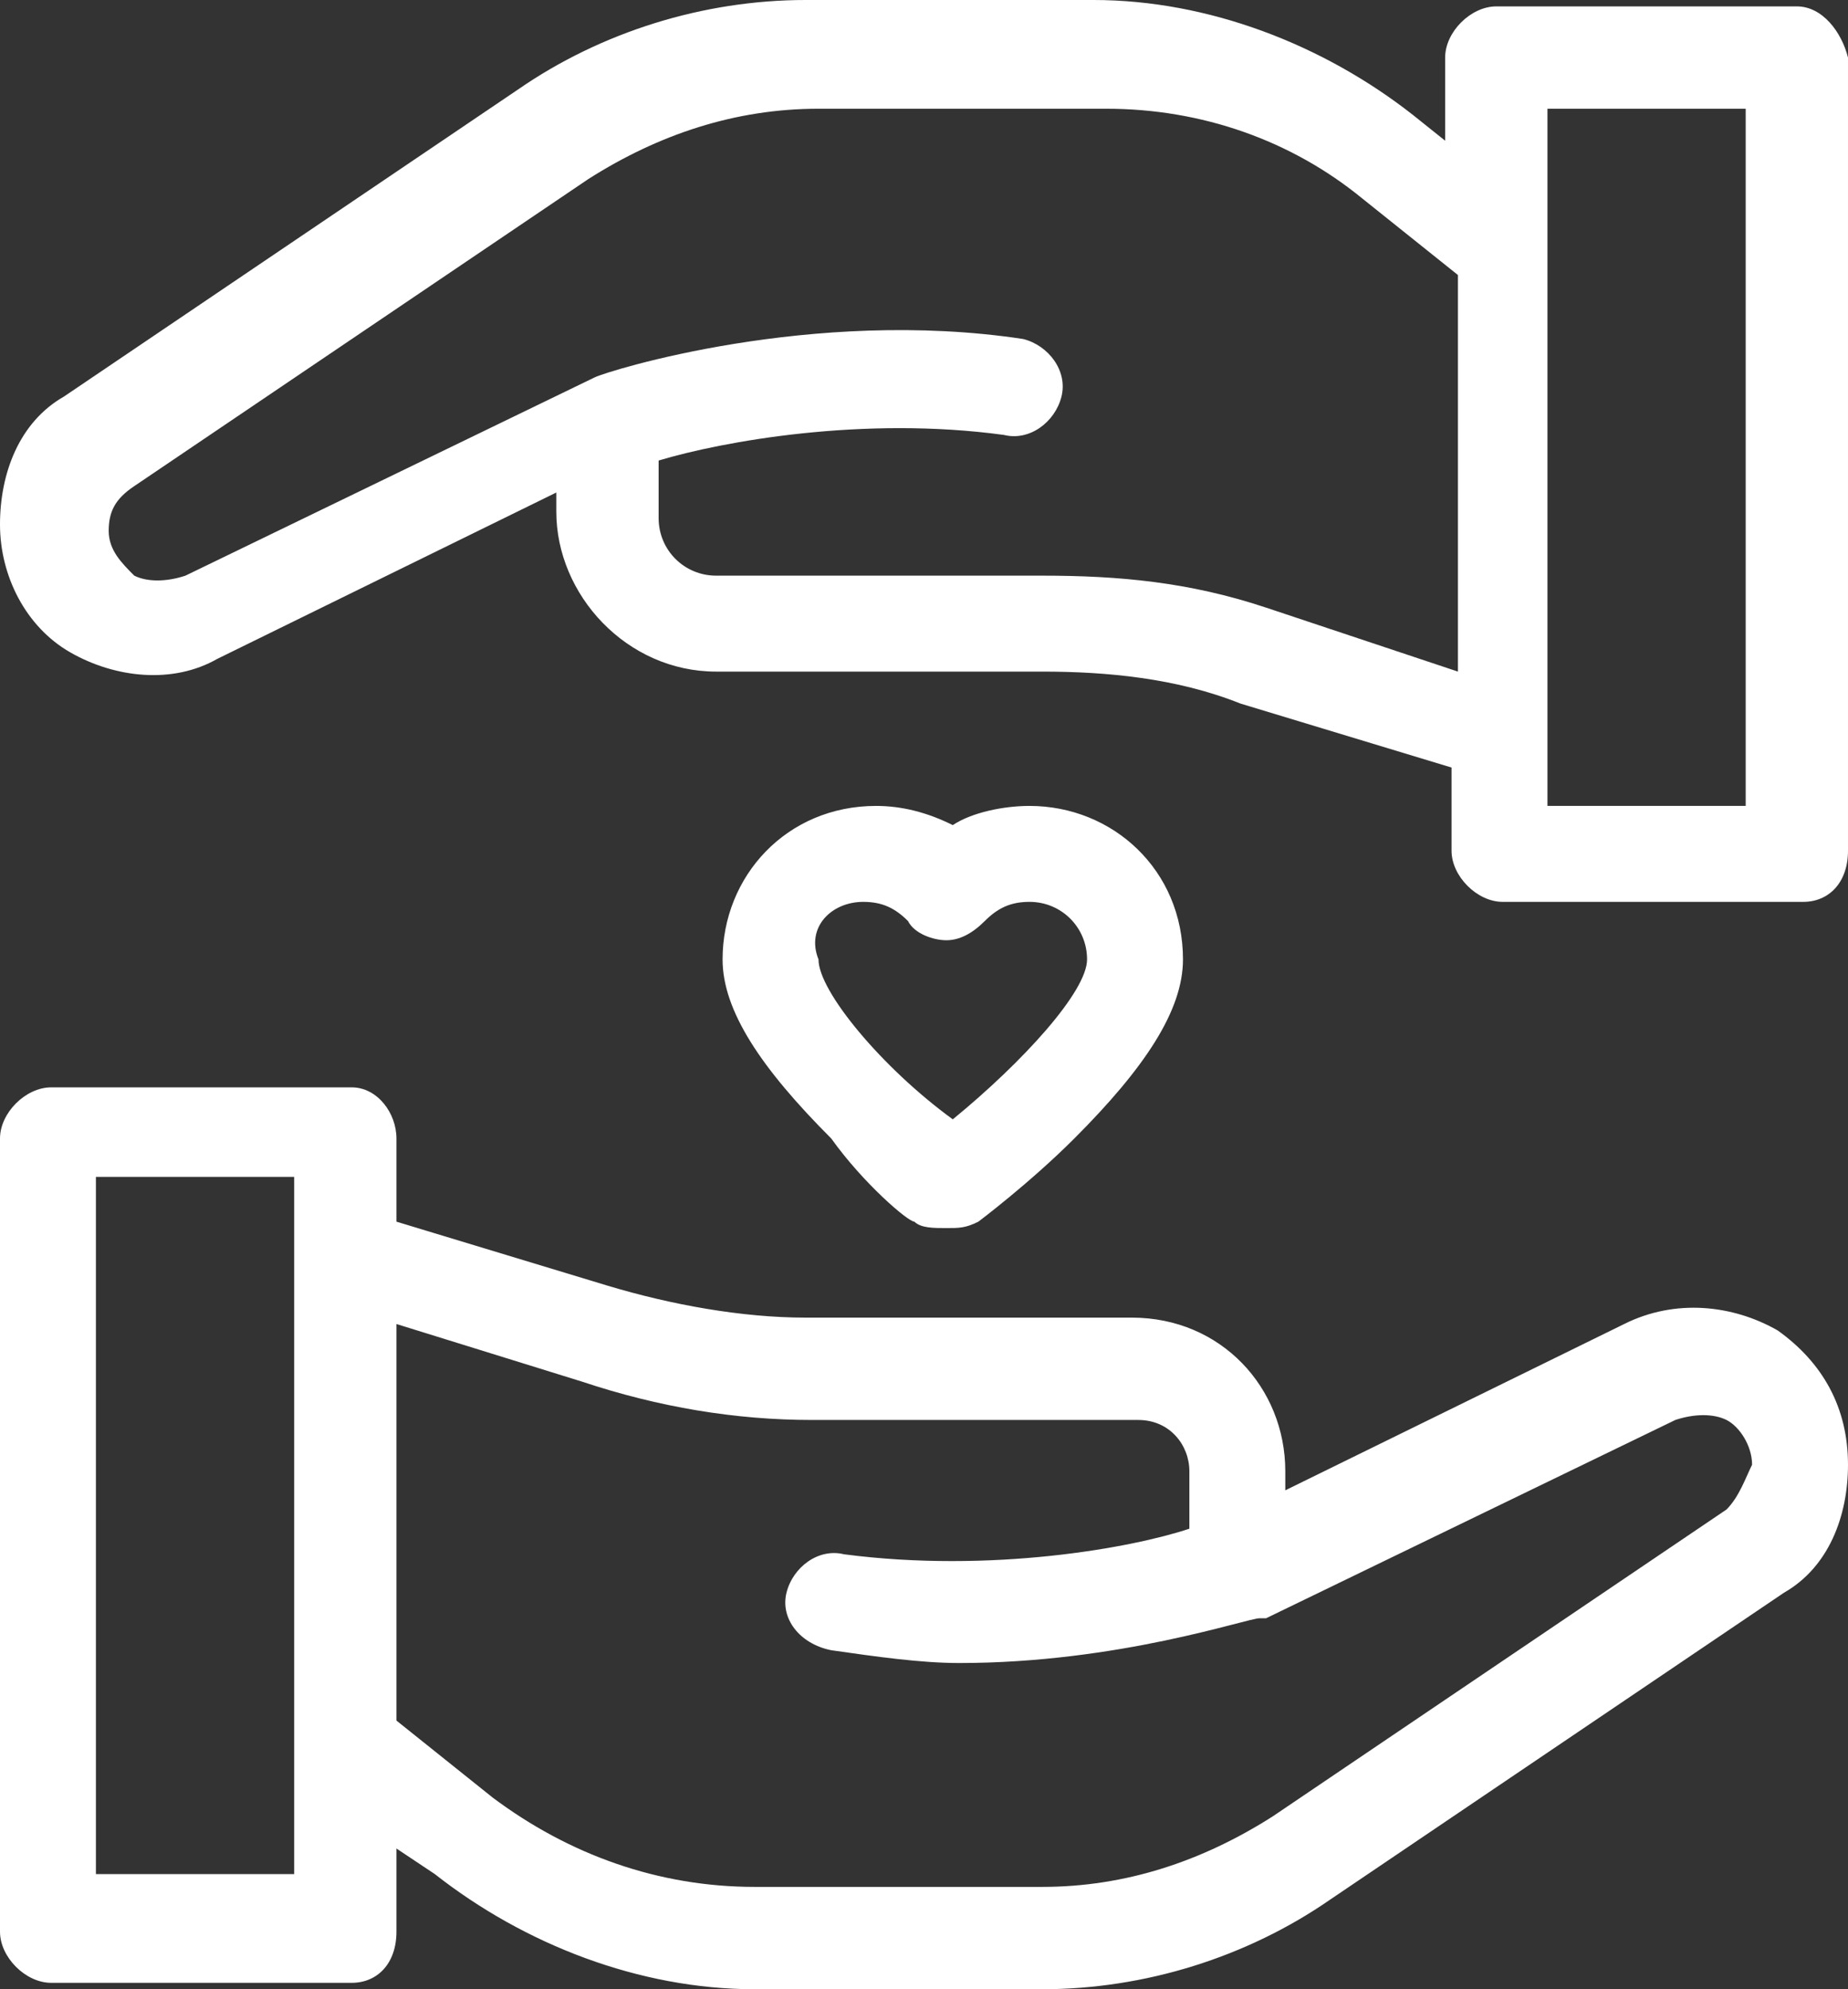 <?xml version="1.0" encoding="UTF-8" standalone="no"?>
<!-- Generator: Adobe Illustrator 21.0.2, SVG Export Plug-In . SVG Version: 6.00 Build 0)  -->

<svg
   xmlns:dc="http://purl.org/dc/elements/1.1/"
   xmlns:cc="http://creativecommons.org/ns#"
   xmlns:rdf="http://www.w3.org/1999/02/22-rdf-syntax-ns#"
   xmlns:svg="http://www.w3.org/2000/svg"
   xmlns="http://www.w3.org/2000/svg"
   xmlns:sodipodi="http://sodipodi.sourceforge.net/DTD/sodipodi-0.dtd"
   xmlns:inkscape="http://www.inkscape.org/namespaces/inkscape"
   version="1.1"
   id="Layer_1"
   x="0px"
   y="0px"
   viewBox="0 0 28.9 31.1"
   xml:space="preserve"
   sodipodi:docname="hands.svg"
   inkscape:export-filename="/home/leandro/Downloads/Arquivos para desenvolvimento/Interface/Sismema_Impulse_Bilingue_Site.svg.png"
   inkscape:export-xdpi="96"
   inkscape:export-ydpi="96"
   width="28.9"
   height="31.1"
   inkscape:version="0.92.2 (5c3e80d, 2017-08-06)"><rect x="0" y="0" width="28.9" height="31.1" fill="#333333" stroke="none"/><defs
     id="defs1474" /><sodipodi:namedview
     pagecolor="#ffffff"
     bordercolor="#666666"
     borderopacity="1"
     objecttolerance="10"
     gridtolerance="10"
     guidetolerance="10"
     inkscape:pageopacity="0"
     inkscape:pageshadow="2"
     inkscape:window-width="1299"
     inkscape:window-height="713"
     id="namedview1472"
     showgrid="false"
     inkscape:zoom="0.90509668"
     inkscape:cx="-14.429075"
     inkscape:cy="-70.207929"
     inkscape:window-x="67"
     inkscape:window-y="27"
     inkscape:window-maximized="1"
     inkscape:current-layer="Layer_1" /><style
     type="text/css"
     id="style2">
	.st0{fill:#CF2927;}
	.st1{fill:#B1211E;}
	.st2{fill:#FFFFFF;}
	.st3{opacity:0.8;fill:url(#SVGID_3_);}
	.st4{fill:#5A5B5D;}
	.st5{fill:#5A5B5D;stroke:#5A5B5D;stroke-width:0.469;stroke-miterlimit:10;}
	.st6{fill:#A6A8AB;}
	.st7{fill:#F1F1F2;}
	.st8{fill:none;stroke:#FFFFFF;stroke-width:0.25;stroke-miterlimit:10;}
	.st9{font-family:'Exo-Bold';}
	.st10{font-size:46.299px;}
	.st11{font-family:'Exo-Regular';}
	.st12{font-size:30.415px;}
	.st13{fill:#E6E6E6;}
	.st14{font-size:18px;}
	.st15{font-family:'Exo-Light';}
	.st16{fill:none;stroke:#E6E6E6;stroke-width:2;stroke-miterlimit:10;}
	.st17{fill:#9A9C9F;}
	.st18{font-size:21.543px;}
	.st19{fill:none;}
	.st20{fill:#808080;}
	.st21{font-size:16px;}
	.st22{opacity:0.25;fill:url(#SVGID_4_);}
	.st23{opacity:0.25;fill:url(#SVGID_5_);}
	.st24{opacity:0.67;fill:#F2F2F2;}
	.st25{font-size:13.605px;}
	.st26{letter-spacing:2;}
	.st27{fill:#F2F2F2;}
	.st28{fill:none;stroke:#CF2927;stroke-miterlimit:10;}
	.st29{fill:none;stroke:#CCCCCC;stroke-miterlimit:10;}
	.st30{font-family:'Exo-Italic';}
	.st31{font-size:10.516px;}
	.st32{font-size:14px;}
	.st33{font-size:12px;}
	.st34{opacity:0.6;}
	.st35{font-size:10px;}
	.st36{font-family:'Exo-Black';}
	.st37{font-size:11px;}
	.st38{font-family:'Exo-DemiBold';}
	.st39{fill:#58595B;}
	.st40{font-family:'Exo-ExtraBold';}
	.st41{font-size:20.301px;}
	.st42{fill-rule:evenodd;clip-rule:evenodd;fill:#FFFFFF;}
	.st43{font-family:'Exo-Medium';}
	.st44{font-size:15.377px;}
	.st45{font-size:18.859px;}
	.st46{letter-spacing:-1;}
	.st47{fill:#0071BC;}
	.st48{fill:none;stroke:#FFFFFF;stroke-miterlimit:10;}
	.st49{fill:#B3B3B3;}
	.st50{font-family:'Exo-Light-Italic';}
	.st51{letter-spacing:1;}
	.st52{font-size:18.522px;}
	.st53{font-size:14.591px;}
	.st54{fill:#C32C27;}
	.st55{fill:#A8241E;}
	.st56{fill:#A5A6A9;}
	.st57{fill:#F0F0F1;}
	.st58{fill:#F3F5F5;}
	.st59{font-size:21.74px;}
	.st60{font-size:18.634px;}
	.st61{fill:#CF2927;stroke:#CF2927;stroke-width:2.838;stroke-miterlimit:10;}
	.st62{fill:none;stroke:#CF2927;stroke-width:5.114;stroke-linecap:round;stroke-linejoin:round;stroke-miterlimit:10;}
	.st63{clip-path:url(#SVGID_9_);}
</style><linearGradient
     id="SVGID_3_"
     gradientUnits="userSpaceOnUse"
     x1="-0.619"
     y1="524.109"
     x2="1920.567"
     y2="524.109"><stop
       offset="0"
       style="stop-color:#58595B"
       id="stop28" /><stop
       offset="0.512"
       style="stop-color:#757677"
       id="stop30" /><stop
       offset="1"
       style="stop-color:#555658"
       id="stop32" /></linearGradient><linearGradient
     id="SVGID_4_"
     gradientUnits="userSpaceOnUse"
     x1="1152.744"
     y1="1409.502"
     x2="1152.744"
     y2="1545.395"><stop
       offset="0"
       style="stop-color:#FFFFFF;stop-opacity:0"
       id="stop142" /><stop
       offset="3.624004e-02"
       style="stop-color:#F4F4F4;stop-opacity:3.624004e-02"
       id="stop144" /><stop
       offset="0.399"
       style="stop-color:#8D8D8D;stop-opacity:0.399"
       id="stop146" /><stop
       offset="0.69"
       style="stop-color:#414141;stop-opacity:0.69"
       id="stop148" /><stop
       offset="0.897"
       style="stop-color:#121212;stop-opacity:0.897"
       id="stop150" /><stop
       offset="1"
       style="stop-color:#000000"
       id="stop152" /></linearGradient><linearGradient
     id="SVGID_5_"
     gradientUnits="userSpaceOnUse"
     x1="1186.256"
     y1="1896.849"
     x2="1186.256"
     y2="2032.742"
     gradientTransform="rotate(180,1169.5,1591)"><stop
       offset="0"
       style="stop-color:#FFFFFF;stop-opacity:0"
       id="stop157" /><stop
       offset="3.624004e-02"
       style="stop-color:#F4F4F4;stop-opacity:3.624004e-02"
       id="stop159" /><stop
       offset="0.399"
       style="stop-color:#8D8D8D;stop-opacity:0.399"
       id="stop161" /><stop
       offset="0.69"
       style="stop-color:#414141;stop-opacity:0.69"
       id="stop163" /><stop
       offset="0.897"
       style="stop-color:#121212;stop-opacity:0.897"
       id="stop165" /><stop
       offset="1"
       style="stop-color:#000000"
       id="stop167" /></linearGradient><g
     transform="translate(-1140,-2064.6)"
     id="g546"><path
       inkscape:connector-curvature="0"
       class="st2"
       d="m 1167.8,2085.4 c -0.7,-0.4 -1.6,-0.5 -2.4,-0.1 l -5.3,2.6 v -0.3 c 0,-1.3 -1,-2.4 -2.4,-2.4 h -5.1 c -1,0 -2.1,-0.2 -3.1,-0.5 l -3.3,-1 v -1.3 c 0,-0.4 -0.3,-0.8 -0.7,-0.8 h -4.7 c -0.4,0 -0.8,0.4 -0.8,0.8 v 12.4 c 0,0.4 0.4,0.8 0.8,0.8 h 4.7 c 0.4,0 0.7,-0.3 0.7,-0.8 v -1.3 l 0.6,0.4 c 1.4,1.1 3.2,1.8 5,1.8 h 4.5 c 1.6,0 3.2,-0.5 4.5,-1.4 l 7.1,-4.8 c 0.7,-0.4 1,-1.2 1,-2 0,-0.9 -0.4,-1.6 -1.1,-2.1 z m -23.2,8.5 h -3.1 V 2083 h 3.1 z m 22.4,-5.7 -7.1,4.8 c -1.1,0.7 -2.3,1.1 -3.6,1.1 h -4.5 c -1.5,0 -2.9,-0.5 -4.1,-1.4 l -1.5,-1.2 v -6.2 l 2.9,0.9 c 1.2,0.4 2.4,0.6 3.6,0.6 h 5.1 c 0.5,0 0.8,0.4 0.8,0.8 v 0.9 c -0.9,0.3 -3.1,0.7 -5.4,0.4 -0.4,-0.1 -0.8,0.2 -0.9,0.6 -0.1,0.4 0.2,0.8 0.7,0.9 0.7,0.1 1.4,0.2 2,0.2 2.5,0 4.5,-0.7 4.7,-0.7 v 0 c 0,0 0,0 0,0 0,0 0.1,0 0.1,0 0,0 0,0 0,0 l 6.4,-3.1 c 0.3,-0.1 0.6,-0.1 0.8,0 0.2,0.1 0.4,0.4 0.4,0.7 -0.1,0.2 -0.2,0.5 -0.4,0.7 z"
       id="path540"
       style="fill:#ffffff" /><path
       inkscape:connector-curvature="0"
       class="st2"
       d="m 1168.1,2064.7 h -4.7 c -0.4,0 -0.8,0.4 -0.8,0.8 v 1.3 l -0.5,-0.4 c -1.4,-1.1 -3.2,-1.8 -5,-1.8 h -4.5 c -1.6,0 -3.2,0.5 -4.5,1.4 l -7.1,4.8 c -0.7,0.4 -1,1.2 -1,2 0,0.8 0.4,1.6 1.1,2 0.7,0.4 1.6,0.5 2.3,0.1 l 5.3,-2.6 v 0.3 c 0,1.3 1.1,2.5 2.5,2.5 h 5.1 c 1,0 2.1,0.1 3.1,0.5 l 3.3,1 v 1.3 c 0,0.4 0.4,0.8 0.8,0.8 h 4.7 c 0.4,0 0.7,-0.3 0.7,-0.8 v -12.4 c -0.1,-0.4 -0.4,-0.8 -0.8,-0.8 z m -8.3,9.4 c -1.2,-0.4 -2.3,-0.5 -3.5,-0.5 h -5.1 c -0.5,0 -0.9,-0.4 -0.9,-0.9 v -0.9 c 1,-0.3 3.2,-0.7 5.4,-0.4 0.4,0.1 0.8,-0.2 0.9,-0.6 0.1,-0.4 -0.2,-0.8 -0.6,-0.9 -3.3,-0.5 -6.5,0.5 -6.7,0.6 v 0 c 0,0 0,0 0,0 0,0 0,0 0,0 0,0 0,0 0,0 l -6.4,3.1 c -0.3,0.1 -0.6,0.1 -0.8,0 -0.2,-0.2 -0.4,-0.4 -0.4,-0.7 0,-0.3 0.1,-0.5 0.4,-0.7 l 7.1,-4.8 c 1.1,-0.7 2.3,-1.1 3.6,-1.1 h 4.5 c 1.5,0 2.9,0.5 4,1.4 l 1.5,1.2 v 6.2 z m 7.5,3.1 h -3.1 v -10.9 h 3.1 z"
       id="path542"
       style="fill:#ffffff" /><path
       inkscape:connector-curvature="0"
       class="st2"
       d="m 1154.3,2083.7 c 0.1,0.1 0.3,0.1 0.5,0.1 0.2,0 0.3,0 0.5,-0.1 0,0 0.8,-0.6 1.5,-1.3 1.1,-1.1 1.7,-2 1.7,-2.8 0,-1.4 -1.1,-2.4 -2.4,-2.4 -0.4,0 -0.9,0.1 -1.2,0.3 -0.4,-0.2 -0.8,-0.3 -1.2,-0.3 -1.4,0 -2.4,1.1 -2.4,2.4 0,0.8 0.6,1.7 1.7,2.8 0.5,0.7 1.2,1.3 1.3,1.3 z m -0.8,-5 c 0.3,0 0.5,0.1 0.7,0.3 0.1,0.2 0.4,0.3 0.6,0.3 0.2,0 0.4,-0.1 0.6,-0.3 0.2,-0.2 0.4,-0.3 0.7,-0.3 0.5,0 0.9,0.4 0.9,0.9 0,0.5 -1,1.6 -2.1,2.5 -1.1,-0.8 -2.1,-2 -2.1,-2.5 -0.2,-0.5 0.2,-0.9 0.7,-0.9 z"
       id="path544"
       style="fill:#ffffff" /></g></svg>
